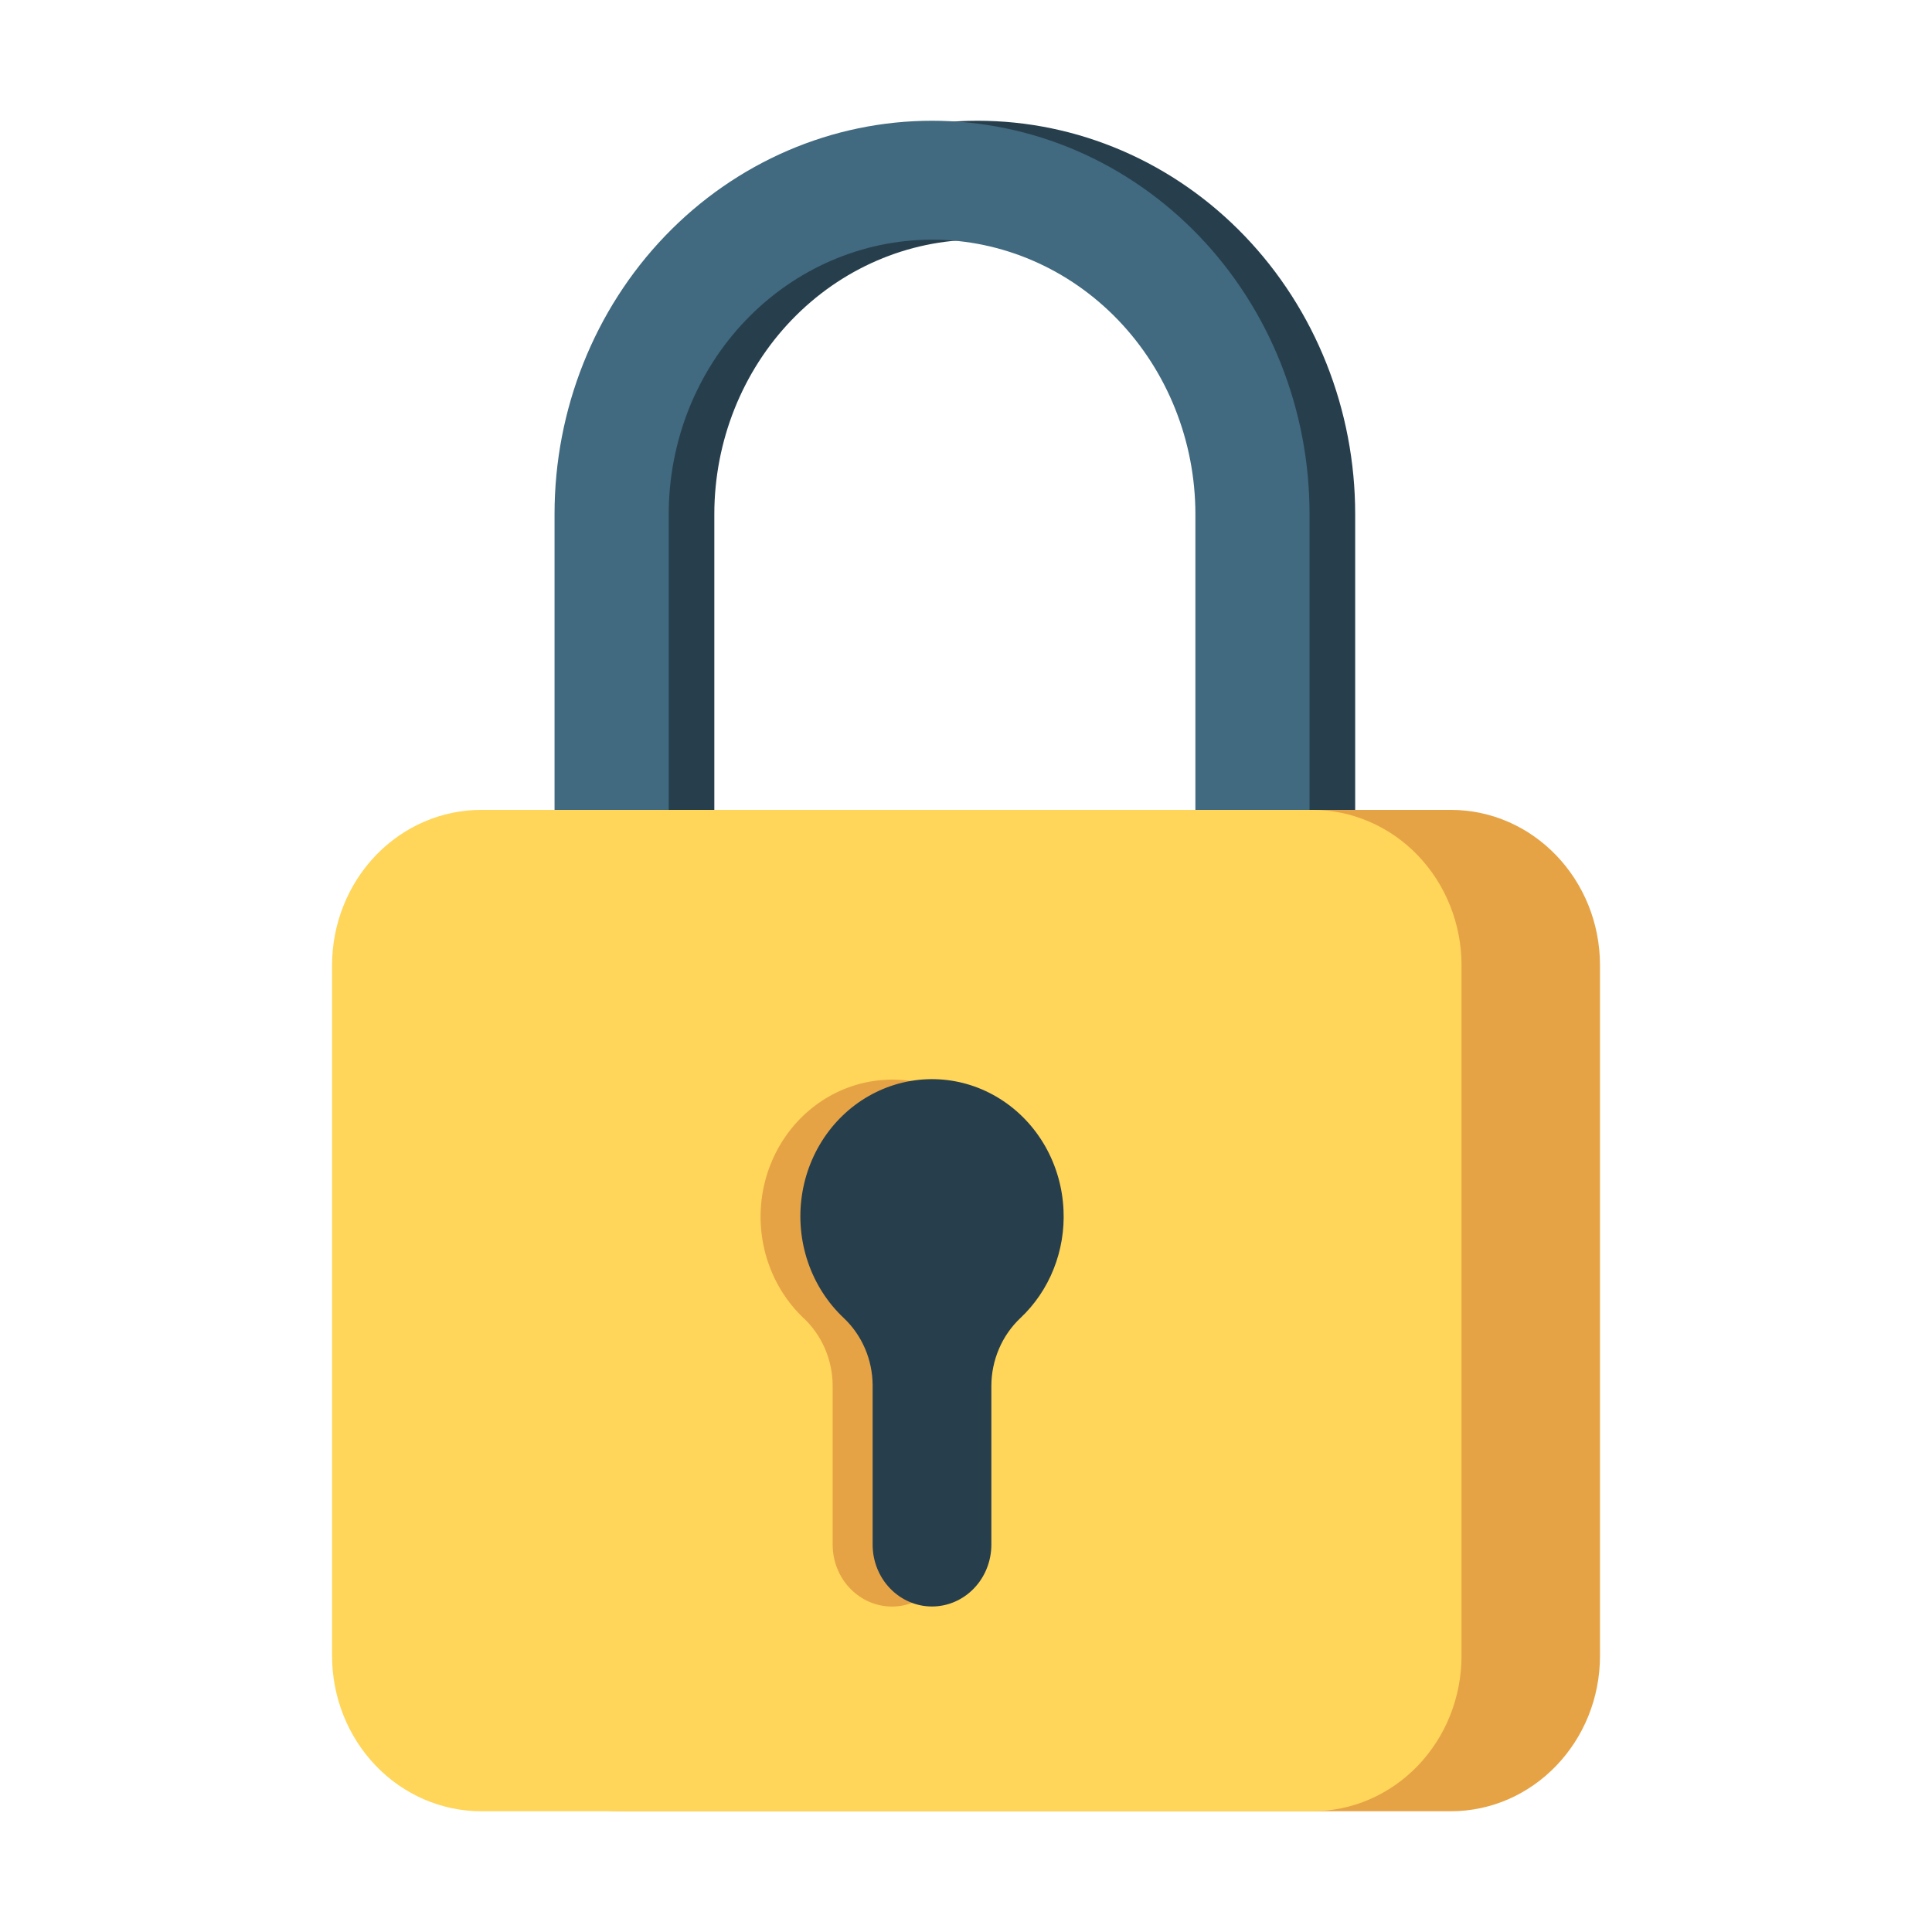 <svg width="64" height="64" viewBox="0 0 64 64" fill="none" xmlns="http://www.w3.org/2000/svg">
<g clip-path="url(#clip0_2263_30529)">
<path d="M32.387 7.939C34.7 7.941 36.917 8.899 38.553 10.603C40.188 12.306 41.108 14.616 41.11 17.025V27.975H23.663V17.025C23.666 14.616 24.586 12.306 26.221 10.603C27.857 8.899 30.074 7.941 32.387 7.939ZM32.387 4C29.07 4 25.89 5.372 23.544 7.815C21.199 10.258 19.882 13.571 19.882 17.025V31.914H44.892V17.025C44.892 15.315 44.568 13.621 43.94 12.041C43.312 10.46 42.39 9.024 41.229 7.815C40.068 6.605 38.69 5.646 37.172 4.991C35.655 4.337 34.029 4 32.387 4V4Z" fill="#273F4D"/>
<path d="M30.875 7.939C33.188 7.941 35.405 8.899 37.041 10.603C38.676 12.306 39.596 14.616 39.599 17.025V27.975H22.152V17.025C22.154 14.616 23.074 12.306 24.709 10.603C26.345 8.899 28.562 7.941 30.875 7.939ZM30.875 4C27.559 4 24.378 5.372 22.033 7.815C19.688 10.258 18.37 13.571 18.37 17.025V31.914H43.38V17.025C43.38 15.315 43.057 13.621 42.428 12.041C41.8 10.46 40.879 9.024 39.718 7.815C38.556 6.605 37.178 5.646 35.661 4.991C34.143 4.337 32.517 4 30.875 4V4Z" fill="#416A80"/>
<path d="M48.057 26.828H20.53C17.799 26.828 15.585 29.134 15.585 31.979V54.849C15.585 57.694 17.799 60 20.53 60H48.057C50.788 60 53.002 57.694 53.002 54.849V31.979C53.002 29.134 50.788 26.828 48.057 26.828Z" fill="#E6A345"/>
<path d="M48.415 31.979V54.851C48.415 55.527 48.287 56.197 48.039 56.821C47.791 57.446 47.426 58.014 46.967 58.492C46.508 58.97 45.963 59.349 45.364 59.608C44.764 59.867 44.121 60 43.472 60H15.942C14.631 59.999 13.374 59.457 12.447 58.491C11.521 57.526 11 56.216 11 54.851V31.979C11 31.302 11.127 30.633 11.376 30.008C11.624 29.383 11.988 28.815 12.447 28.337C12.906 27.858 13.451 27.479 14.051 27.22C14.651 26.961 15.294 26.828 15.943 26.828H43.473C44.123 26.828 44.765 26.962 45.365 27.221C45.965 27.48 46.51 27.859 46.968 28.337C47.427 28.816 47.791 29.383 48.039 30.008C48.288 30.633 48.415 31.302 48.415 31.979Z" fill="#FFD659"/>
<path d="M33.912 40.08C33.943 40.751 33.83 41.42 33.583 42.04C33.335 42.659 32.958 43.214 32.479 43.663C32.177 43.948 31.934 44.295 31.768 44.683C31.602 45.072 31.516 45.491 31.516 45.916V51.171C31.516 51.714 31.309 52.235 30.94 52.619C30.571 53.003 30.071 53.219 29.549 53.219C29.028 53.219 28.528 53.003 28.159 52.619C27.79 52.235 27.583 51.714 27.583 51.171V45.885C27.579 45.463 27.49 45.046 27.322 44.662C27.154 44.278 26.912 43.934 26.609 43.654C26.081 43.15 25.681 42.518 25.443 41.815C25.205 41.111 25.137 40.358 25.245 39.62C25.353 38.883 25.634 38.185 26.062 37.588C26.491 36.99 27.054 36.512 27.702 36.195C28.35 35.878 29.063 35.732 29.778 35.77C30.493 35.807 31.188 36.028 31.802 36.412C32.416 36.796 32.929 37.332 33.297 37.972C33.665 38.611 33.876 39.336 33.912 40.08Z" fill="#E6A345"/>
<path d="M35.23 40.08C35.262 40.749 35.15 41.418 34.903 42.038C34.657 42.657 34.281 43.211 33.803 43.661C33.501 43.946 33.258 44.293 33.093 44.681C32.927 45.069 32.84 45.489 32.84 45.914V51.169C32.84 51.712 32.633 52.233 32.264 52.617C31.895 53.001 31.395 53.217 30.873 53.217C30.352 53.217 29.852 53.001 29.483 52.617C29.114 52.233 28.907 51.712 28.907 51.169V45.884C28.904 45.463 28.817 45.047 28.651 44.663C28.484 44.279 28.243 43.935 27.942 43.653C27.411 43.151 27.007 42.52 26.766 41.816C26.525 41.112 26.454 40.357 26.561 39.618C26.667 38.879 26.947 38.178 27.375 37.579C27.803 36.979 28.367 36.499 29.016 36.181C29.666 35.862 30.38 35.716 31.096 35.754C31.813 35.792 32.51 36.014 33.124 36.4C33.739 36.785 34.252 37.323 34.62 37.965C34.987 38.607 35.197 39.333 35.23 40.08Z" fill="#273F4D"/>
</g>
<defs>
<clipPath id="clip0_2263_30529">
<rect width="42" height="56" fill="white" transform="translate(11 4)"/>
</clipPath>
</defs>
</svg>
